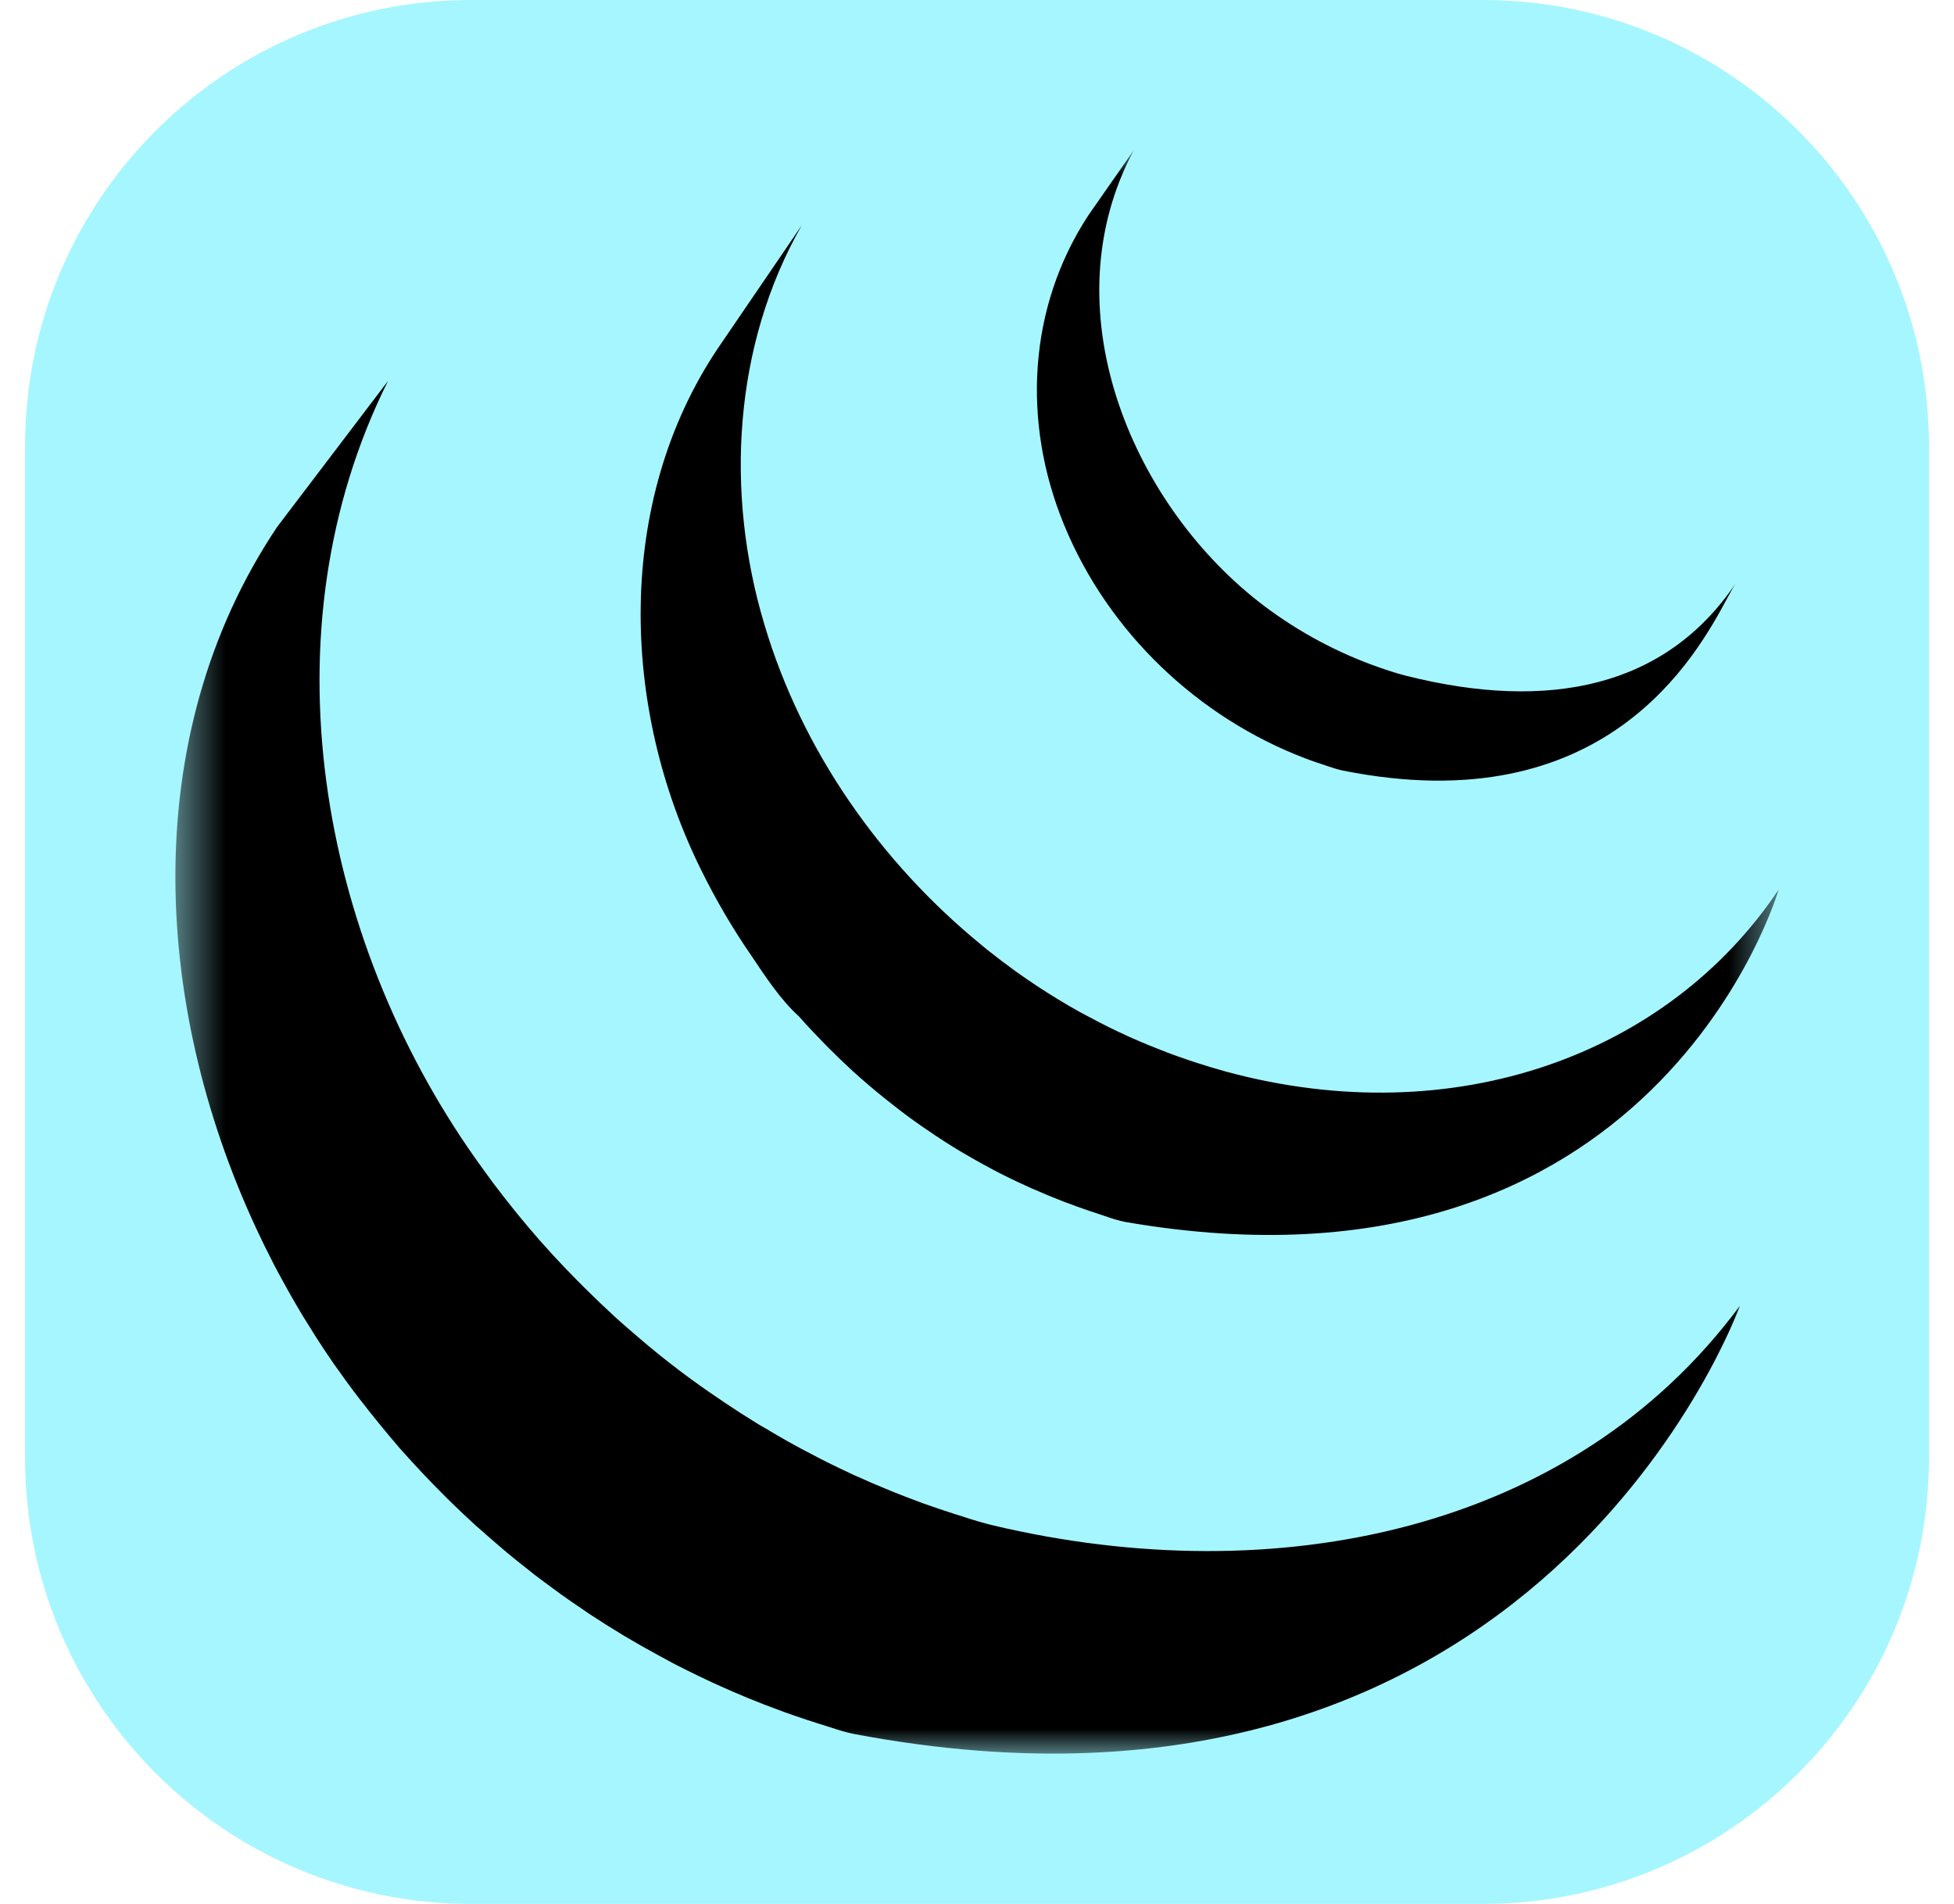 <svg width="39" height="38" viewBox="0 0 39 38" fill="none" xmlns="http://www.w3.org/2000/svg">
<path d="M29.594 0H9.406C4.487 0 0.5 3.987 0.5 8.906V29.094C0.5 34.013 4.487 38 9.406 38H29.594C34.513 38 38.5 34.013 38.5 29.094V8.906C38.5 3.987 34.513 0 29.594 0Z" fill="#A6F6FF"/>
<mask id="mask0_1437_4" style="mask-type:luminance" maskUnits="userSpaceOnUse" x="3" y="3" width="33" height="32">
<path d="M3.5 3H35.5V35H3.5V3Z" fill="white"/>
</mask>
<g mask="url(#mask0_1437_4)">
<path d="M21.235 10.468C20.398 8.431 20.515 6.139 21.724 4.295L22.628 3C20.956 6.133 22.548 9.981 25.108 11.999C25.793 12.535 26.557 12.962 27.372 13.265C27.591 13.345 27.839 13.431 28.066 13.488C30.927 14.208 33.259 13.711 34.647 11.636C34.604 11.7 34.55 11.801 34.48 11.929C33.862 13.076 32.051 16.432 26.8 15.379C26.7 15.359 26.604 15.325 26.508 15.295L26.423 15.265L26.362 15.245C26.333 15.236 26.305 15.226 26.276 15.217C26.199 15.191 26.121 15.163 26.044 15.133C23.931 14.328 22.119 12.632 21.235 10.468Z" fill="black"/>
<path d="M14.326 6.955C12.276 10.015 12.388 14.112 13.987 17.349C14.283 17.952 14.622 18.532 15.003 19.084C15.282 19.501 15.588 19.964 15.947 20.287C16.095 20.456 16.25 20.62 16.407 20.781L16.498 20.875L16.528 20.905C16.688 21.066 16.851 21.223 17.018 21.376L17.019 21.377L17.022 21.38C17.223 21.562 17.43 21.739 17.642 21.909L17.695 21.952C17.882 22.101 18.072 22.248 18.268 22.388L18.276 22.393L18.286 22.4C18.348 22.445 18.412 22.489 18.476 22.532L18.547 22.58C18.589 22.608 18.63 22.636 18.671 22.665C18.811 22.759 18.952 22.848 19.096 22.936L19.136 22.959L19.156 22.972C19.311 23.064 19.467 23.153 19.624 23.24L19.666 23.261L19.719 23.291C19.788 23.328 19.858 23.367 19.93 23.403L19.97 23.423C20.176 23.528 20.385 23.627 20.596 23.721L20.639 23.739C20.838 23.826 21.038 23.909 21.24 23.987L21.28 24.001C21.418 24.055 21.555 24.103 21.694 24.151L21.763 24.175L21.88 24.213C21.932 24.229 21.984 24.248 22.035 24.265C22.18 24.316 22.326 24.365 22.478 24.392C33.056 26.211 35.499 17.757 35.499 17.757C33.298 21.048 29.034 22.619 24.484 21.392C24.283 21.337 24.083 21.277 23.884 21.212C23.831 21.195 23.777 21.178 23.724 21.159L23.704 21.152C23.564 21.105 23.424 21.055 23.286 21.003L23.282 21C23.052 20.913 22.824 20.82 22.599 20.72L22.524 20.687C22.262 20.568 22.004 20.441 21.751 20.304L21.695 20.275L21.535 20.189C21.389 20.108 21.244 20.023 21.102 19.936C20.82 19.764 20.544 19.581 20.275 19.389C20.081 19.249 19.89 19.104 19.703 18.955L19.656 18.916C19.629 18.894 19.602 18.872 19.575 18.849C17.583 17.217 16.004 14.987 15.255 12.459C14.468 9.835 14.638 6.891 16 4.501L14.326 6.955Z" fill="black"/>
<path d="M5.532 10.516C2.7 14.743 3.052 20.243 5.216 24.733C5.256 24.82 5.3 24.905 5.342 24.989L5.374 25.053L5.414 25.132C5.448 25.202 5.483 25.271 5.521 25.339L5.538 25.372L5.632 25.545L5.652 25.581C5.718 25.704 5.788 25.827 5.858 25.949L5.881 25.989C5.988 26.176 6.099 26.359 6.216 26.54L6.24 26.58L6.318 26.704C6.43 26.877 6.545 27.052 6.665 27.224V27.225C6.668 27.23 6.671 27.234 6.674 27.237L6.706 27.281L6.733 27.319C6.837 27.465 6.942 27.612 7.05 27.756L7.17 27.913C7.432 28.252 7.702 28.584 7.981 28.908L7.989 28.917L7.996 28.924L8.005 28.935C8.288 29.253 8.58 29.563 8.882 29.864L8.922 29.904L9.017 29.997C9.168 30.145 9.322 30.29 9.478 30.432L9.522 30.472L9.557 30.501C9.724 30.65 9.893 30.797 10.063 30.941L10.138 31.004C10.252 31.097 10.366 31.191 10.482 31.281L10.665 31.427C10.793 31.524 10.921 31.62 11.05 31.713L11.072 31.729L11.191 31.817L11.229 31.844C11.346 31.929 11.465 32.009 11.585 32.089L11.604 32.103C11.657 32.139 11.711 32.176 11.764 32.213C11.986 32.359 12.211 32.501 12.44 32.639L12.511 32.681C12.713 32.801 12.917 32.916 13.123 33.028L13.194 33.067L13.273 33.109C13.351 33.152 13.429 33.195 13.509 33.236L13.542 33.252L13.582 33.272L13.627 33.295C13.654 33.308 13.682 33.321 13.71 33.337C13.876 33.419 14.041 33.499 14.209 33.577L14.271 33.605L14.314 33.625C14.731 33.815 15.155 33.989 15.585 34.145L15.598 34.149L15.654 34.171C15.958 34.28 16.265 34.381 16.574 34.475C16.729 34.527 16.885 34.577 17.045 34.608C30.747 37.203 34.727 26.061 34.727 26.061C31.385 30.581 25.451 31.775 19.829 30.447C19.617 30.395 19.408 30.334 19.202 30.264L19.045 30.215C18.842 30.151 18.641 30.081 18.441 30.011L18.358 29.98C18.178 29.913 18.002 29.847 17.825 29.775L17.675 29.713C17.483 29.634 17.291 29.552 17.101 29.465L17.04 29.439C16.859 29.355 16.679 29.268 16.501 29.18L16.446 29.151C16.418 29.137 16.389 29.123 16.361 29.109L16.076 28.959L15.985 28.911C15.955 28.895 15.925 28.878 15.896 28.863L15.736 28.775C15.584 28.691 15.434 28.601 15.285 28.512L15.227 28.479L15.134 28.425C14.902 28.282 14.673 28.135 14.446 27.983L14.389 27.943C13.82 27.563 13.274 27.15 12.755 26.704C12.597 26.57 12.441 26.433 12.286 26.295L12.265 26.275C12.062 26.088 11.863 25.898 11.668 25.704C11.555 25.593 11.444 25.479 11.334 25.364L11.289 25.319C11.116 25.138 10.947 24.954 10.782 24.767L10.774 24.759L10.771 24.755C10.63 24.595 10.492 24.429 10.355 24.264L10.246 24.129C10.107 23.956 9.97 23.781 9.837 23.603C9.72 23.443 9.604 23.285 9.49 23.124C6.37 18.705 5.249 12.609 7.744 7.604L5.532 10.516Z" fill="black"/>
</g>
</svg>
